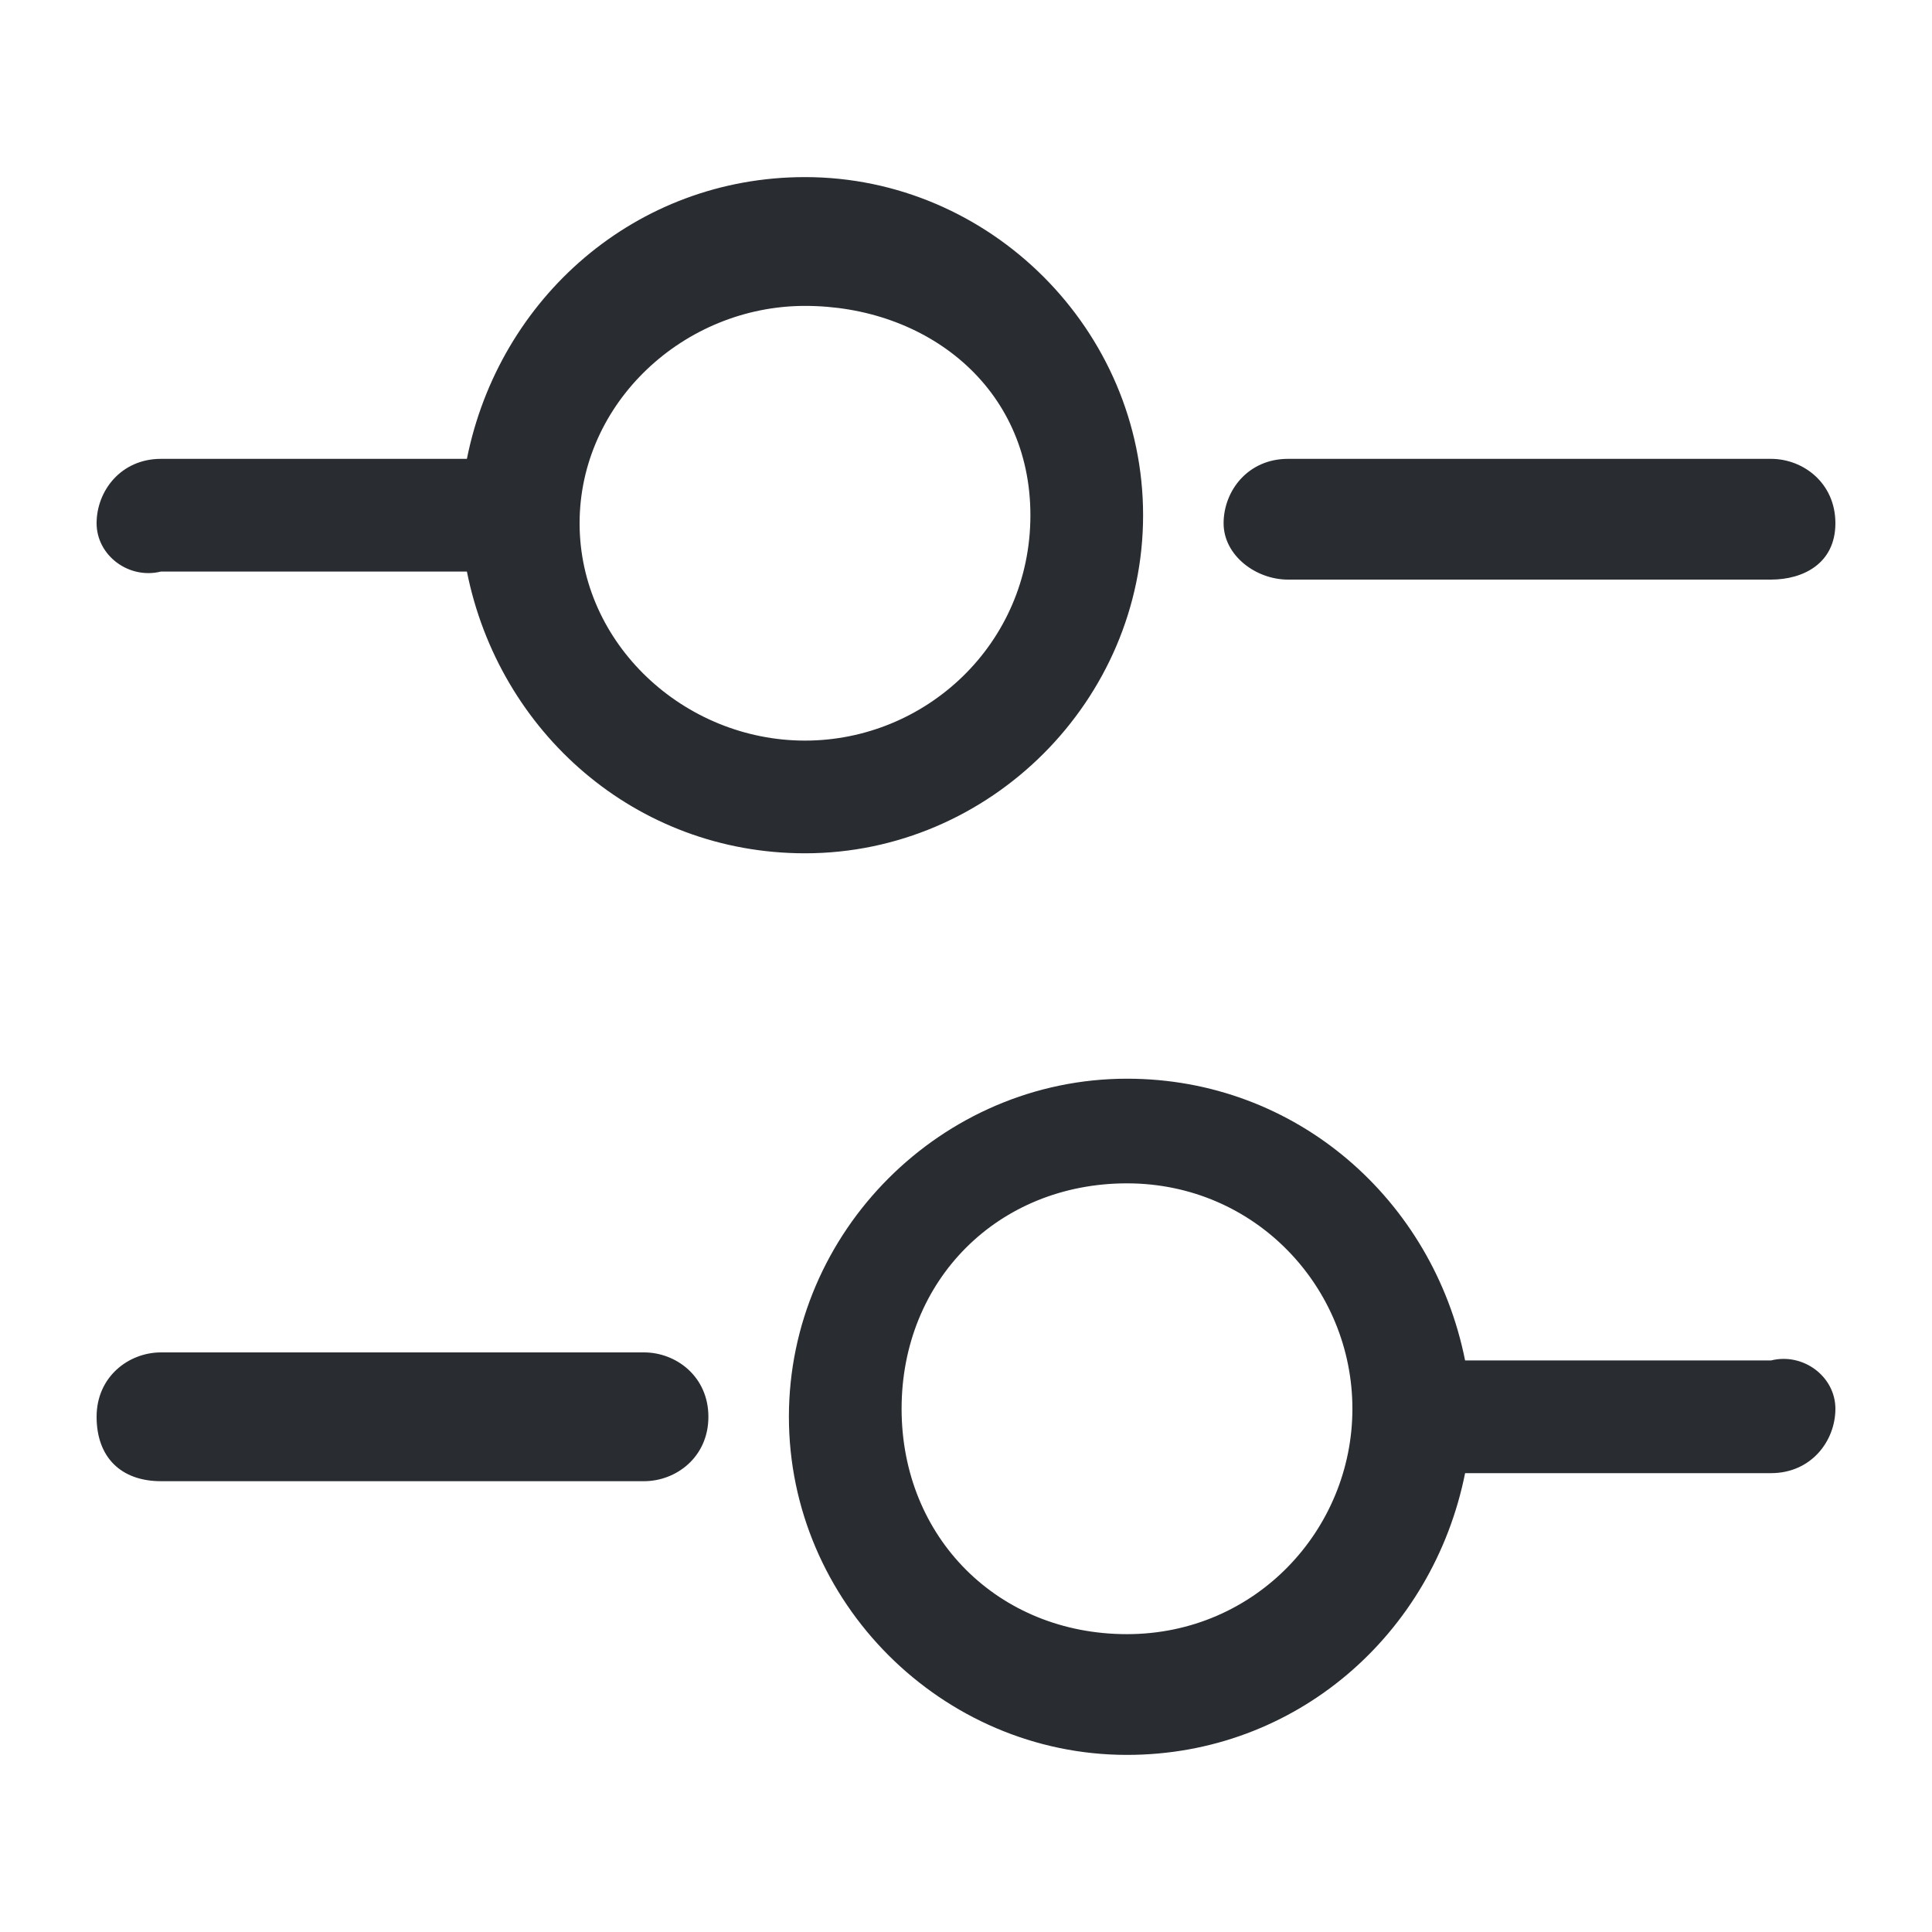 <?xml version="1.0" encoding="utf-8"?>
<!-- Generator: Adobe Illustrator 25.3.1, SVG Export Plug-In . SVG Version: 6.00 Build 0)  -->
<svg version="1.1" id="Layer_1" xmlns="http://www.w3.org/2000/svg" xmlns:xlink="http://www.w3.org/1999/xlink" x="0px" y="0px"
	 viewBox="0 0 24 24" style="enable-background:new 0 0 24 24;" xml:space="preserve">
<style type="text/css">
	.st0{fill:#292D32;}
</style>
<path class="st0" d="M15.2,6.5c0-0.4,0.3-0.8,0.8-0.8h6c0.4,0,0.8,0.3,0.8,0.8S22.4,7.2,22,7.2h-6C15.6,7.2,15.2,6.9,15.2,6.5z
	 M1.2,6.5c0-0.4,0.3-0.8,0.8-0.8h3.8c0.4-2,2.1-3.5,4.2-3.5c2.3,0,4.2,1.9,4.2,4.2s-1.9,4.2-4.2,4.2c-2.1,0-3.8-1.5-4.2-3.5H2
	C1.6,7.2,1.2,6.9,1.2,6.5z M7.2,6.5C7.2,8,8.5,9.2,10,9.2s2.8-1.2,2.8-2.8S11.5,3.8,10,3.8S7.2,5,7.2,6.5z M22.8,17.5
	c0,0.4-0.3,0.8-0.8,0.8h-3.8c-0.4,2-2.1,3.5-4.2,3.5c-2.3,0-4.2-1.9-4.2-4.2s1.9-4.2,4.2-4.2c2.1,0,3.8,1.5,4.2,3.5H22
	C22.4,16.8,22.8,17.1,22.8,17.5z M16.8,17.5c0-1.5-1.2-2.8-2.8-2.8s-2.8,1.2-2.8,2.8s1.2,2.8,2.8,2.8S16.8,19,16.8,17.5z M8,16.8H2
	c-0.4,0-0.8,0.3-0.8,0.8s0.3,0.8,0.8,0.8h6c0.4,0,0.8-0.3,0.8-0.8S8.4,16.8,8,16.8z"/>
</svg>
